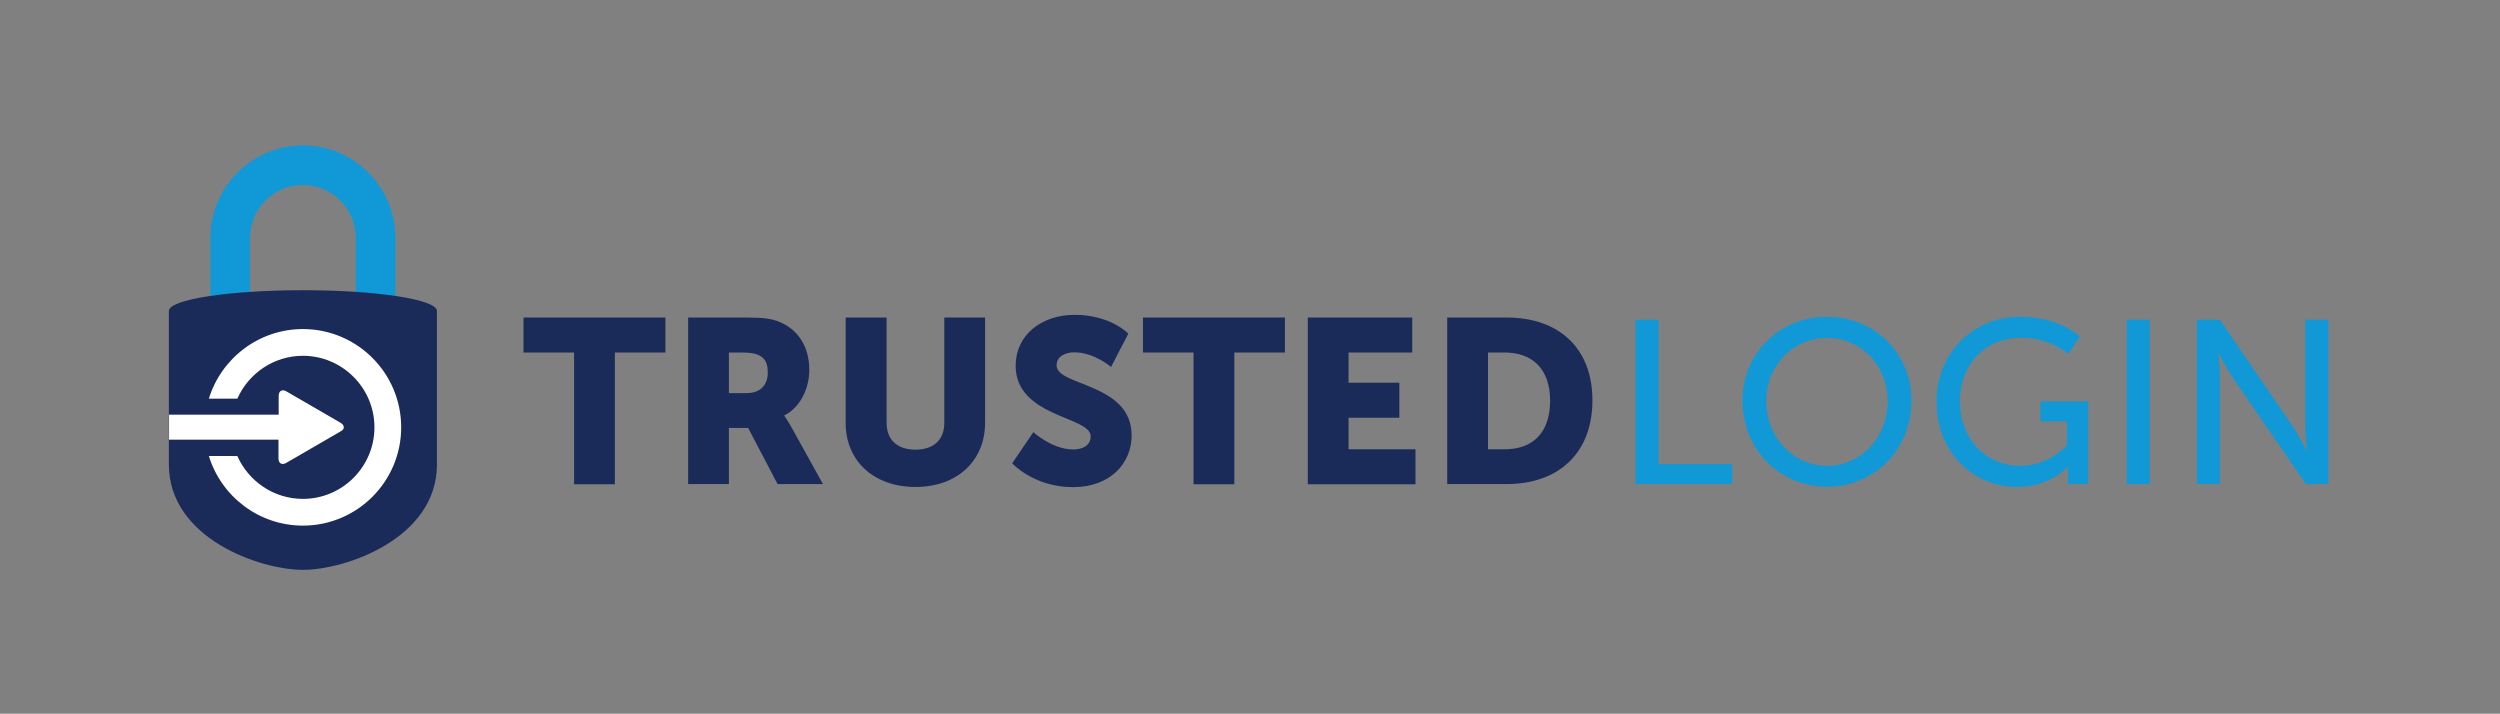 <?xml version="1.0" encoding="utf-8"?>
<!-- Generator: Adobe Illustrator 26.0.1, SVG Export Plug-In . SVG Version: 6.00 Build 0)  -->
<svg version="1.1" id="Layer_1" xmlns="http://www.w3.org/2000/svg" xmlns:xlink="http://www.w3.org/1999/xlink" x="0px" y="0px"
	 width="1299.9px" height="371.1px" viewBox="0 0 1299.9 371.1" style="enable-background:new 0 0 1299.9 371.1;"
	 xml:space="preserve">
<rect x="0" y="0" width="1299.9" height="371.1" fill="#808080" stroke="none"/>
<style type="text/css">
	.st0{fill:#1099D6;}
	.st1{fill:#1B2B59;}
	.st2{fill:#FFFFFF;}
	.st3{fill:none;}
	.st4{fill:#7F7F7F;}
	.st5{fill:#333333;}
</style>
<g>
	<g>
		<g>
			<path class="st0" d="M157.5,75.6c-26.5,0-48.1,21.6-48.1,48.1v39.8h20.6v-39.8c0-15.2,12.3-27.5,27.5-27.5
				c15.1,0,27.5,12.3,27.5,27.5v39.8h20.6v-39.8C205.6,97.2,184.1,75.6,157.5,75.6z"/>
			<g>
				<path class="st1" d="M157.5,150.9c-38.5,0-69.7,4.8-69.7,10.8v79.8c0,38.5,47.5,54.8,69.7,54.8c22.2,0,69.7-16.3,69.7-54.8
					v-79.8C227.2,155.7,196,150.9,157.5,150.9z"/>
			</g>
		</g>
	</g>
	<g>
		<path class="st2" d="M157.5,171.1c-23,0-42.5,15.3-48.9,36.2h14.8c5.8-13.1,18.9-22.3,34.1-22.3c20.5,0,37.2,16.7,37.2,37.2
			c0,20.5-16.7,37.2-37.2,37.2c-15.2,0-28.3-9.2-34.1-22.3h-14.8c6.4,20.9,25.9,36.2,48.9,36.2c28.2,0,51.1-22.9,51.1-51.1
			C208.6,194,185.7,171.1,157.5,171.1z"/>
	</g>
	<path class="st2" d="M177.2,219.9l-28.3-16.4c-2.2-1.3-4-0.2-4,2.3v9.8H87.9v13h56.9v9.8c0,2.5,1.8,3.6,4,2.3l28.3-16.4
		C179.3,223.2,179.3,221.2,177.2,219.9z"/>
</g>
<g>
	<path class="st1" d="M298.5,183.3h-26.3v-18.2H346v18.2h-26.3v68.5h-21.2V183.3z"/>
	<path class="st1" d="M357.8,165.1H388c8.8,0,13.1,0.6,16.8,2.1c9.8,3.8,16,12.6,16,25.2c0,9.2-4.4,19.3-13,23.6v0.2
		c0,0,1.2,1.6,3.3,5.2l16.8,30.3h-23.6L389,222.5H379v29.2h-21.2V165.1z M388.2,204.4c6.8,0,11-3.8,11-10.7
		c0-6.5-2.4-10.4-13.1-10.4H379v21.1H388.2z"/>
	<path class="st1" d="M439.7,165.1H461v54.8c0,9.1,5.9,13.9,15,13.9c9.1,0,15-4.8,15-13.9v-54.8h21.2v54.8
		c0,19.5-14.3,33.3-36.1,33.3c-22.1,0-36.4-13.8-36.4-33.3V165.1z"/>
	<path class="st1" d="M537.3,224.7c0,0,9.8,9,20.7,9c4.4,0,9.1-1.7,9.1-6.9c0-10.3-39-9.9-39-36.6c0-16,13.4-26.5,30.7-26.5
		c18.7,0,27.9,9.8,27.9,9.8l-9,17.3c0,0-8.7-7.6-19.1-7.6c-4.4,0-9.2,1.9-9.2,6.8c0,10.9,39,9,39,36.4c0,14.4-11,26.9-30.5,26.9
		c-20.4,0-31.6-12.4-31.6-12.4L537.3,224.7z"/>
	<path class="st1" d="M620.6,183.3h-26.3v-18.2h73.8v18.2h-26.3v68.5h-21.2V183.3z"/>
	<path class="st1" d="M680,165.1h54.3v18.2h-33.1V199h26.4v18.2h-26.4v16.4H736v18.2h-56V165.1z"/>
	<path class="st1" d="M752.5,165.1h30.8c27.3,0,44.7,15.9,44.7,43.1s-17.4,43.5-44.7,43.5h-30.8V165.1z M782.4,233.6
		c14.7,0,23.6-8.7,23.6-25.3c0-16.5-9.3-25-23.6-25h-8.7v50.3H782.4z"/>
	<path class="st0" d="M850.4,166.2h12v75.1h38.3v10.4h-50.3V166.2z"/>
	<path class="st0" d="M950,164.7c24.7,0,43.9,19,43.9,43.6c0,25.2-19.1,44.8-43.9,44.8s-44-19.6-44-44.8
		C906,183.8,925.3,164.7,950,164.7z M950,242.2c17.4,0,31.5-14.5,31.5-33.8c0-18.7-14.1-32.7-31.5-32.7s-31.6,14.1-31.6,32.7
		C918.4,227.6,932.5,242.2,950,242.2z"/>
	<path class="st0" d="M1050.4,164.7c20.5,0,31.1,10.3,31.1,10.3l-6.1,9c0,0-9.6-8.4-24.1-8.4c-20.1,0-32.2,14.7-32.2,33
		c0,19.9,13.6,33.6,31.5,33.6c14.8,0,24.2-10.7,24.2-10.7v-12.4H1061v-10.4h24.8v43h-10.5v-5.3c0-1.8,0.1-3.6,0.1-3.6h-0.2
		c0,0-9.3,10.4-26.3,10.4c-23,0-42-18.2-42-44.3C1006.8,184.1,1025.5,164.7,1050.4,164.7z"/>
	<path class="st0" d="M1105.8,166.2h12v85.5h-12V166.2z"/>
	<path class="st0" d="M1142.3,166.2h11.9l38,55.6c3.2,4.6,7.1,12.4,7.1,12.4h0.2c0,0-0.8-7.6-0.8-12.4v-55.6h12v85.5H1199
		l-38.2-55.5c-3.2-4.7-7.1-12.5-7.1-12.5h-0.2c0,0,0.8,7.6,0.8,12.5v55.5h-12V166.2z"/>
</g>
</svg>

